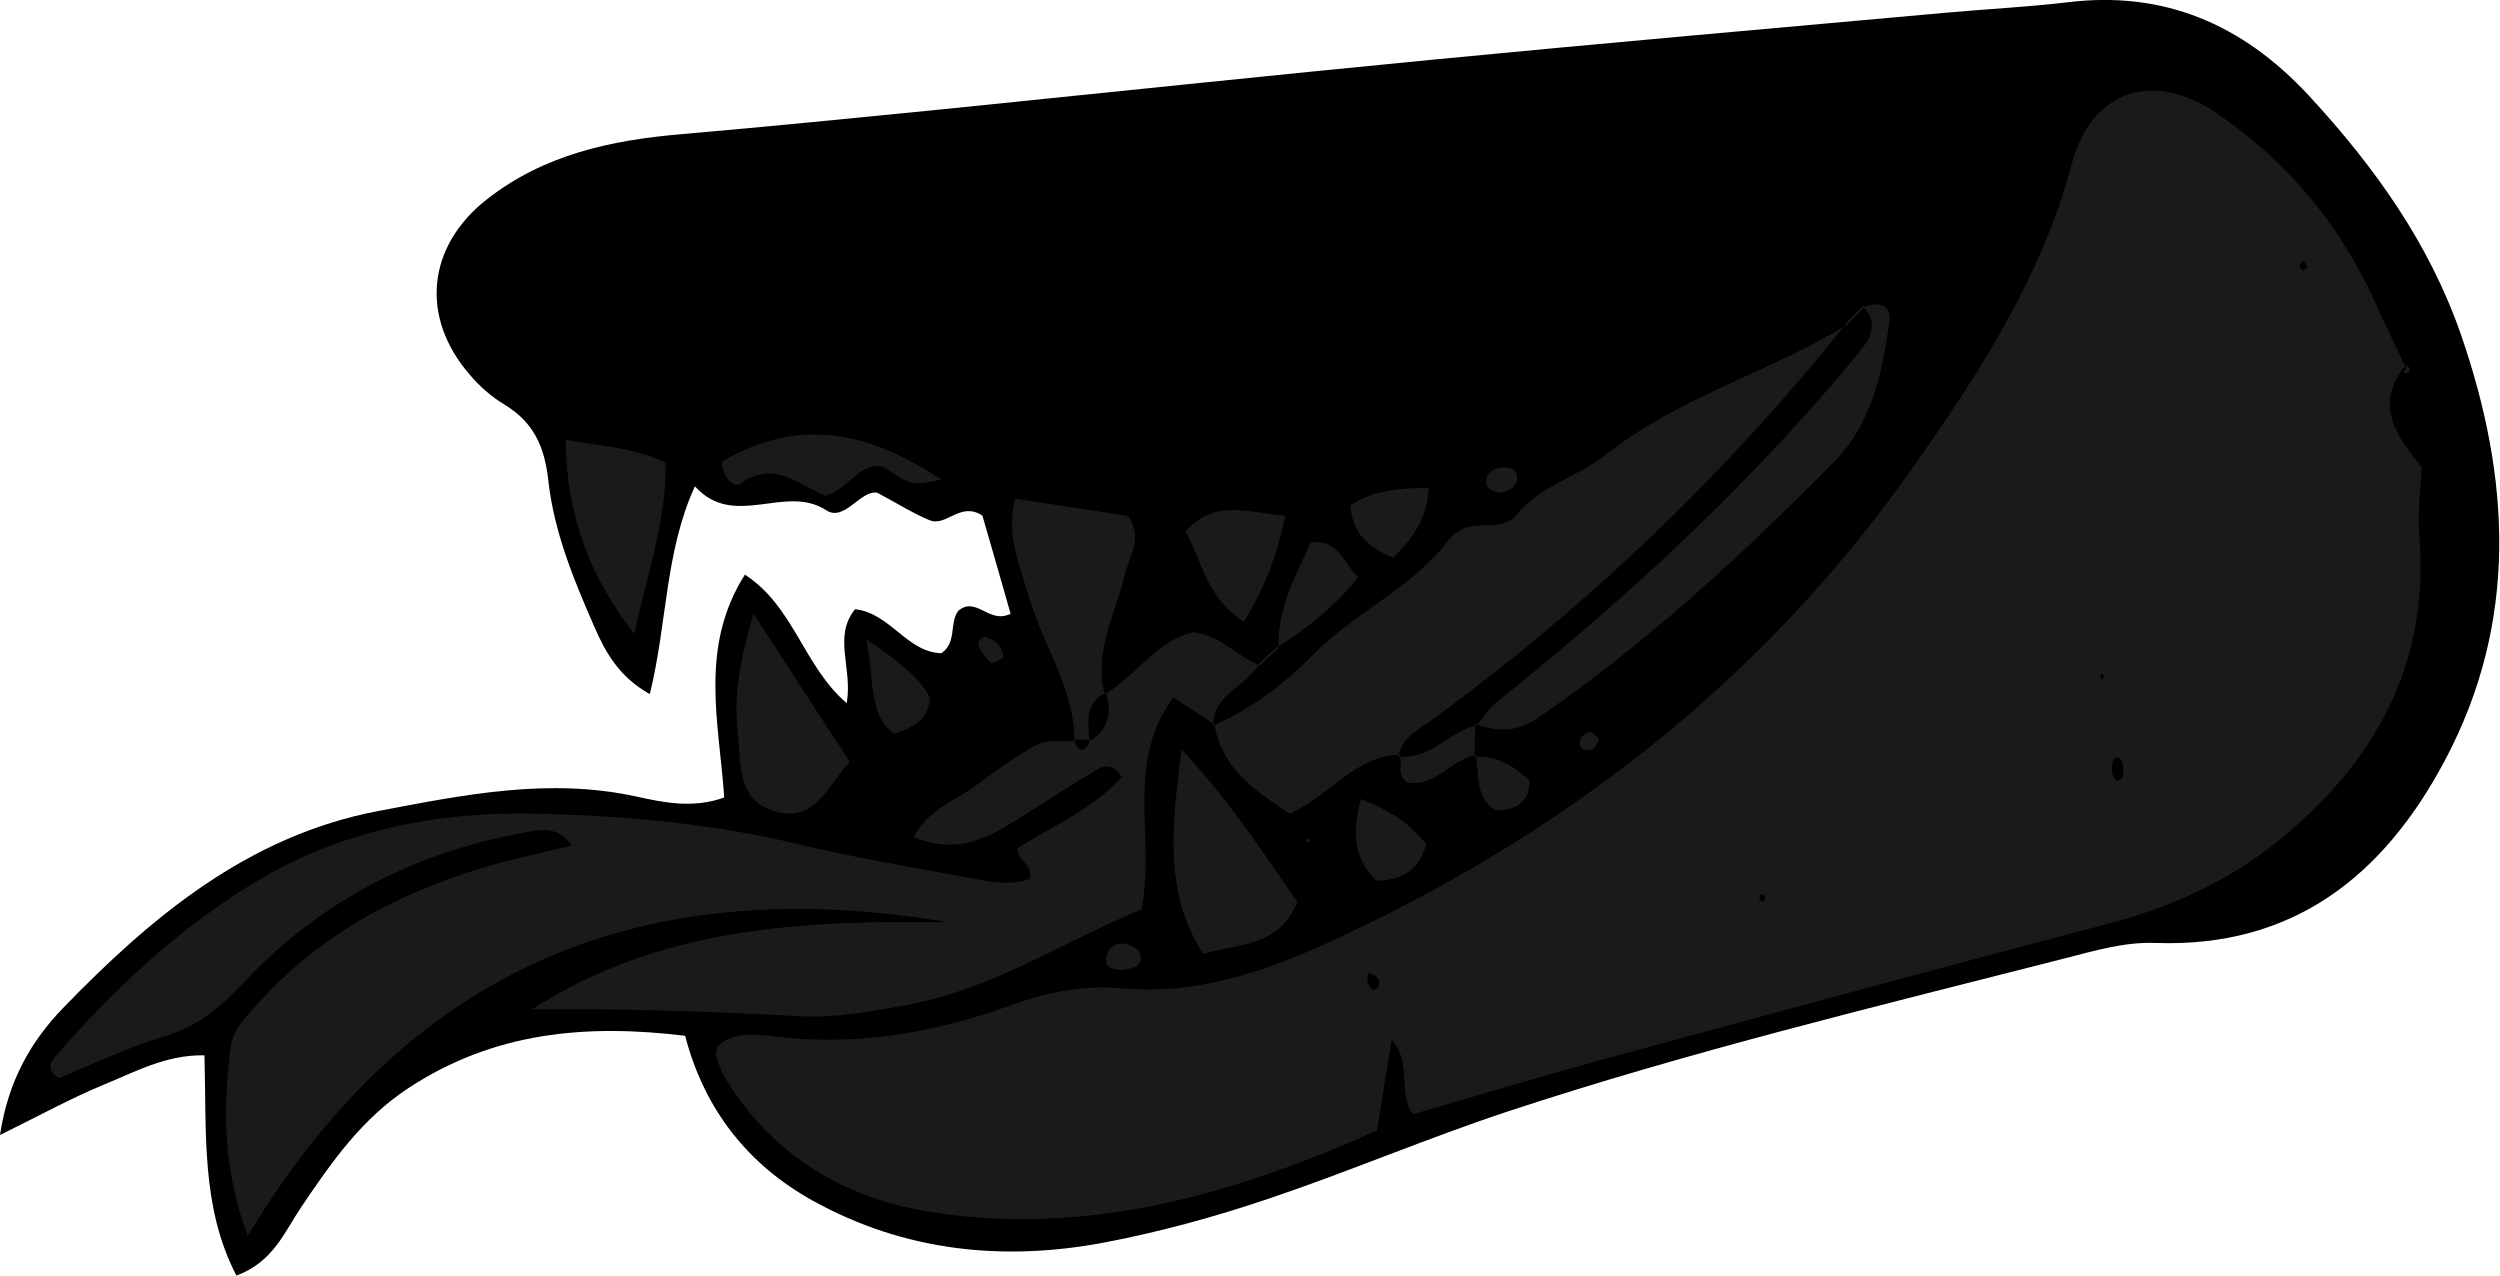 <?xml version="1.0" encoding="utf-8"?>
<!-- Generator: Adobe Illustrator 24.1.3, SVG Export Plug-In . SVG Version: 6.00 Build 0)  -->
<svg version="1.1" id="Layer_1" xmlns="http://www.w3.org/2000/svg" xmlns:xlink="http://www.w3.org/1999/xlink" x="0px" y="0px"
	 viewBox="0 0 66.52 33.95" enable-background="new 0 0 66.52 33.95" xml:space="preserve">
<g>
	<path d="M18.23,27.56c-2.65-0.32-5.09-0.1-7.36,1.39c-1.26,0.83-2.05,1.98-2.85,3.16c-0.45,0.67-0.75,1.47-1.73,1.83
		c-0.95-1.83-0.79-3.81-0.85-5.86c-1.03-0.02-1.86,0.45-2.7,0.79c-0.87,0.36-1.7,0.82-2.74,1.33c0.22-1.47,0.85-2.52,1.67-3.37
		c2.35-2.43,4.93-4.59,8.39-5.25c2.27-0.43,4.55-0.9,6.9-0.38c0.69,0.15,1.47,0.32,2.31,0.02c-0.13-1.97-0.68-3.99,0.55-5.93
		c1.31,0.85,1.56,2.44,2.71,3.42c0.16-0.94-0.37-1.76,0.22-2.5c0.94,0.1,1.38,1.15,2.3,1.17c0.42-0.29,0.2-0.8,0.45-1.13
		c0.48-0.4,0.82,0.37,1.39,0.08c-0.25-0.88-0.51-1.78-0.75-2.61c-0.59-0.39-0.96,0.31-1.41,0.12c-0.44-0.18-0.84-0.44-1.39-0.73
		c-0.44-0.08-0.87,0.78-1.35,0.47c-1.1-0.72-2.45,0.52-3.5-0.64c-0.8,1.75-0.73,3.61-1.2,5.53c-0.83-0.47-1.18-1.12-1.47-1.78
		c-0.55-1.25-1.08-2.54-1.23-3.9c-0.1-0.91-0.39-1.55-1.16-2.02c-0.35-0.21-0.67-0.49-0.93-0.8c-1.33-1.53-1.14-3.42,0.46-4.67
		c1.52-1.19,3.3-1.57,5.17-1.73c2.31-0.2,4.62-0.43,6.93-0.66c4.35-0.44,8.69-0.9,13.04-1.32c4.55-0.44,9.11-0.84,13.66-1.25
		c1.09-0.1,2.17-0.15,3.26-0.28c2.54-0.31,4.64,0.57,6.41,2.48c1.75,1.89,3.21,3.94,4.05,6.36c1.32,3.82,1.54,7.64-0.43,11.34
		c-1.63,3.07-4.04,4.98-7.69,4.85c-0.85-0.03-1.63,0.21-2.42,0.41c-4.97,1.27-9.96,2.47-14.84,4.08c-2.14,0.71-4.22,1.6-6.36,2.32
		c-1.42,0.48-2.88,0.88-4.35,1.16c-2.69,0.51-5.32,0.24-7.76-1.11C19.9,30.99,18.74,29.52,18.23,27.56z"/>
	<path fill="#1A1A1A" d="M63.99,9.74c-0.84,1.06-0.2,1.87,0.44,2.69l0.01-0.04c-0.03,0.61-0.12,1.23-0.07,1.84
		c0.29,3.46-1.2,6.1-3.81,8.19c-1.3,1.04-2.78,1.71-4.4,2.14c-4.57,1.2-9.13,2.44-13.69,3.68c-1.64,0.45-3.26,0.94-4.88,1.41
		c-0.42-0.64,0-1.34-0.56-1.99c-0.14,0.83-0.25,1.56-0.39,2.42c-3.71,1.66-7.54,2.79-11.68,2.2c-2.4-0.34-4.4-1.48-5.69-3.64
		c-0.1-0.17-0.16-0.38-0.22-0.57c-0.02-0.06,0.02-0.13,0.04-0.23c0.43-0.4,1.01-0.32,1.52-0.26c2.16,0.26,4.23-0.09,6.25-0.82
		c0.99-0.36,1.98-0.56,3.02-0.46c1.91,0.17,3.66-0.41,5.35-1.17c6.3-2.86,11.63-6.97,15.63-12.64c1.77-2.51,3.46-5.09,4.27-8.14
		c0.51-1.92,2.13-2.49,3.8-1.37c1.92,1.28,3.35,3.01,4.3,5.13c0.25,0.56,0.52,1.11,0.78,1.67C64.02,9.76,63.99,9.74,63.99,9.74z
		 M54.47,15.14l0.05,0.06l-0.07-0.05c-0.14-0.14-0.27-0.28-0.41-0.42c-0.14-0.13-0.28-0.27-0.42-0.4c-0.14-0.14-0.27-0.28-0.41-0.42
		c-0.14-0.14-0.27-0.28-0.41-0.42l0.04-0.04c0.14,0.14,0.27,0.28,0.41,0.42c0.14,0.14,0.27,0.28,0.41,0.42
		c0.14,0.13,0.28,0.27,0.42,0.4C54.21,14.85,54.34,14.99,54.47,15.14z M36.39,25.89l0.03-0.04c-0.07,0.19-0.06,0.37,0.12,0.49
		c0.02,0.01,0.14-0.05,0.15-0.09C36.74,26.01,36.59,25.92,36.39,25.89z M56.5,20.59c-0.02-0.13,0-0.28-0.07-0.38
		c-0.08-0.11-0.21-0.05-0.23,0.13c-0.02,0.12-0.01,0.28,0.06,0.37C56.34,20.84,56.46,20.77,56.5,20.59z M61.4,7.1
		C61.37,7.05,61.34,7,61.31,6.94c-0.04,0.04-0.12,0.08-0.12,0.12c-0.01,0.05,0.05,0.1,0.08,0.15C61.31,7.18,61.35,7.14,61.4,7.1z
		 M56.01,17.95l-0.14-0.01l0.06,0.16L56.01,17.95z M46.85,23.79c-0.02,0.05-0.04,0.1-0.04,0.15c0,0.02,0.08,0.03,0.12,0.05
		c0.02-0.05,0.04-0.1,0.04-0.15C46.96,23.82,46.89,23.8,46.85,23.79z"/>
	<path fill="#1A1A1A" d="M32.3,19.26c-0.34-0.22-0.67-0.44-1.08-0.7c-1.31,1.76-0.46,3.77-0.85,5.64c-2.07,0.85-3.96,2.12-6.23,2.54
		c-0.95,0.17-1.89,0.35-2.85,0.3c-2.37-0.13-4.75-0.21-7.14-0.18c3.39-2.19,7.21-2.38,11.07-2.32c-7.92-1.34-14.25,1.05-18.63,8.35
		c-0.67-1.84-0.66-3.43-0.45-5.03c0.06-0.49,0.44-0.84,0.76-1.2c1.61-1.78,3.64-2.87,5.91-3.56c0.78-0.24,1.58-0.4,2.4-0.6
		c-0.39-0.59-0.94-0.4-1.39-0.32c-2.84,0.53-5.31,1.82-7.29,3.92c-0.63,0.67-1.24,1.2-2.14,1.47c-0.98,0.29-1.9,0.74-2.83,1.12
		c-0.43-0.29-0.11-0.55,0.02-0.7c1.49-1.71,3.13-3.23,5.08-4.44c2.37-1.47,5.02-1.97,7.67-1.9c2.29,0.06,4.63,0.26,6.9,0.81
		c1.53,0.37,3.09,0.62,4.63,0.91c0.52,0.1,1.06,0.19,1.53,0.02c0.12-0.43-0.33-0.45-0.32-0.82c0.91-0.58,2-1.03,2.78-1.9
		c-0.34-0.5-0.65-0.19-0.89-0.05c-0.77,0.45-1.5,0.96-2.27,1.41c-0.72,0.42-1.48,0.63-2.38,0.24c0.39-0.73,1.06-0.94,1.59-1.32
		c0.55-0.4,1.1-0.82,1.7-1.14c0.27-0.14,0.66-0.07,1-0.09l-0.04-0.05c0.16,0.4,0.31,0.34,0.47,0l-0.04,0.05
		c0.52-0.3,0.59-0.76,0.44-1.29l-0.03,0.04c0.83-0.49,1.36-1.42,2.36-1.65c0.72,0.09,1.16,0.65,1.77,0.89l-0.03-0.04
		c-0.34,0.6-1.22,0.79-1.22,1.64L32.3,19.26z"/>
	<path fill="#1A1A1A" d="M37.23,20.08c-1.19,0.04-1.85,1.1-2.91,1.57c-0.91-0.6-1.81-1.18-2.01-2.39l-0.04,0.05
		c1.02-0.44,1.91-1.12,2.67-1.89c1.1-1.12,2.61-1.76,3.58-3.02c0.21-0.28,0.53-0.43,0.9-0.42c0.35,0.01,0.73-0.02,0.95-0.3
		c0.63-0.77,1.62-1,2.33-1.56c1.96-1.56,4.38-2.21,6.47-3.49l-0.02-0.05c-3.2,4-6.86,7.51-11,10.54c-0.37,0.27-0.84,0.48-0.95,1.01
		L37.23,20.08z"/>
	<path fill="#1A1A1A" d="M49.61,8.16c0.4-0.14,0.73-0.05,0.66,0.42c-0.19,1.35-0.47,2.71-1.48,3.72c-2.44,2.47-4.98,4.82-7.85,6.79
		c-0.59,0.41-1.1,0.38-1.69,0.17l0.04,0.05c0.17-0.21,0.31-0.45,0.52-0.62c2.92-2.33,5.68-4.82,8.18-7.6
		c0.54-0.6,1.08-1.22,1.58-1.85c0.26-0.33,0.37-0.73-0.01-1.09L49.61,8.16z"/>
	<path fill="#1A1A1A" d="M28.59,19.73c0.01-1.41-0.84-2.55-1.21-3.84c-0.24-0.83-0.62-1.63-0.37-2.62c1.07,0.16,2.05,0.31,3.01,0.46
		c0.41,0.6,0.02,1.08-0.1,1.59c-0.25,1.04-0.82,2.03-0.53,3.16c0,0,0.03-0.04,0.03-0.04c-0.6,0.27-0.44,0.81-0.44,1.29
		c0,0,0.04-0.05,0.04-0.05c-0.16,0-0.31,0-0.47,0L28.59,19.73z"/>
	<path fill="#1A1A1A" d="M31.44,19.94c1.33,1.43,2.18,2.77,3.08,4.06c-0.5,1.2-1.53,1.1-2.51,1.38
		C30.96,23.71,31.18,22.01,31.44,19.94z"/>
	<path fill="#1A1A1A" d="M16.88,16.87c-1.16-1.48-1.81-3.12-1.83-5.17c0.92,0.17,1.77,0.19,2.66,0.61
		C17.74,13.86,17.2,15.32,16.88,16.87z"/>
	<path fill="#1A1A1A" d="M20.05,16.33c0.99,1.52,1.75,2.7,2.56,3.94c-0.6,0.64-0.92,1.67-2.05,1.3c-0.97-0.32-0.84-1.3-0.93-2.08
		C19.52,18.55,19.67,17.61,20.05,16.33z"/>
	<path fill="#1A1A1A" d="M19.21,12.28c2.11-1.23,3.95-0.76,5.84,0.48c-0.78,0.17-0.78,0.17-1.57-0.35
		c-0.63-0.09-0.87,0.58-1.51,0.78c-0.65-0.23-1.36-1-2.28-0.31C19.53,12.99,19.21,12.68,19.21,12.28z"/>
	<path fill="#1A1A1A" d="M34.2,13.72c-0.24,1.13-0.56,1.94-1.1,2.82c-0.96-0.59-1.11-1.55-1.55-2.4
		C32.33,13.25,33.19,13.65,34.2,13.72z"/>
	<path fill="#1A1A1A" d="M37.07,14.84c-0.62-0.26-1.08-0.6-1.14-1.39c0.61-0.41,1.29-0.46,2.09-0.47
		C37.96,13.87,37.55,14.36,37.07,14.84z"/>
	<path fill="#1A1A1A" d="M34.02,17.25c-0.04-1.05,0.45-1.93,0.86-2.82c0.75-0.08,0.85,0.54,1.26,0.93c-0.64,0.8-1.37,1.36-2.15,1.86
		L34.02,17.25z"/>
	<path fill="#1A1A1A" d="M36.21,21.26c0.84,0.33,1.33,0.68,1.74,1.21c-0.19,0.67-0.64,0.96-1.33,0.96
		C36.01,22.83,35.98,22.14,36.21,21.26z"/>
	<path fill="#1A1A1A" d="M23.05,17.01c0.93,0.63,1.39,1.01,1.69,1.54c-0.02,0.61-0.44,0.8-0.96,0.98
		C23.08,18.94,23.28,18.12,23.05,17.01z"/>
	<path fill="#1A1A1A" d="M39.23,20.14c0.59-0.05,1.04,0.24,1.47,0.62c0,0.6-0.36,0.8-0.9,0.8c-0.58-0.35-0.42-0.96-0.54-1.47
		L39.23,20.14z"/>
	<path fill="#1A1A1A" d="M39.25,19.25c-0.01,0.3-0.01,0.59-0.02,0.89l0.04-0.05c-0.66,0.12-1.08,0.86-1.82,0.73
		c-0.33-0.2-0.1-0.52-0.22-0.75l-0.04,0.05c0.86,0.12,1.36-0.65,2.1-0.82L39.25,19.25z"/>
	<path fill="#1A1A1A" d="M29.88,25.81c-0.21-0.01-0.45-0.04-0.45-0.25c-0.01-0.28,0.2-0.49,0.49-0.45c0.16,0.02,0.4,0.16,0.42,0.28
		C30.42,25.75,30.11,25.76,29.88,25.81z"/>
	<path fill="#1A1A1A" d="M39.94,13.11c-0.21-0.03-0.42-0.1-0.39-0.34c0.02-0.21,0.21-0.33,0.43-0.33c0.21-0.01,0.41,0.05,0.39,0.32
		C40.33,12.98,40.14,13.06,39.94,13.11z"/>
	<path fill="#1A1A1A" d="M26.7,17.5c-0.11,0.05-0.28,0.17-0.32,0.14c-0.14-0.11-0.26-0.27-0.33-0.44c-0.06-0.14,0.06-0.28,0.2-0.24
		C26.5,17.04,26.68,17.21,26.7,17.5z"/>
	<path fill="#1A1A1A" d="M42.56,19.68c-0.08,0.1-0.13,0.25-0.21,0.27c-0.21,0.05-0.36-0.05-0.3-0.28c0.02-0.09,0.18-0.19,0.27-0.19
		C42.4,19.48,42.48,19.61,42.56,19.68z"/>
	<path fill="#1A1A1A" d="M64.02,9.76c-0.03,0.27-0.29-0.04-0.08,0.13c0.03,0.03,0.11,0.06,0.12,0.04c0.1-0.11,0.07-0.18-0.07-0.2
		L64.02,9.76z"/>
	<path fill="#1A1A1A" d="M64.44,12.43c0-0.01,0.01-0.03,0.01-0.04L64.44,12.43z"/>
	<polygon fill="#1A1A1A" points="34.84,22.42 34.72,22.36 34.85,22.31 	"/>
	<path fill="#1A1A1A" d="M49.16,8.63c0.15-0.15,0.3-0.31,0.45-0.46c0,0-0.05-0.02-0.05-0.02c-0.14,0.14-0.28,0.29-0.42,0.43
		C49.14,8.58,49.16,8.63,49.16,8.63z"/>
	<path fill="#1A1A1A" d="M33.52,17.71c0.17-0.16,0.33-0.31,0.5-0.47l-0.04-0.03c-0.17,0.15-0.33,0.31-0.5,0.46L33.52,17.71z"/>
</g>
</svg>
